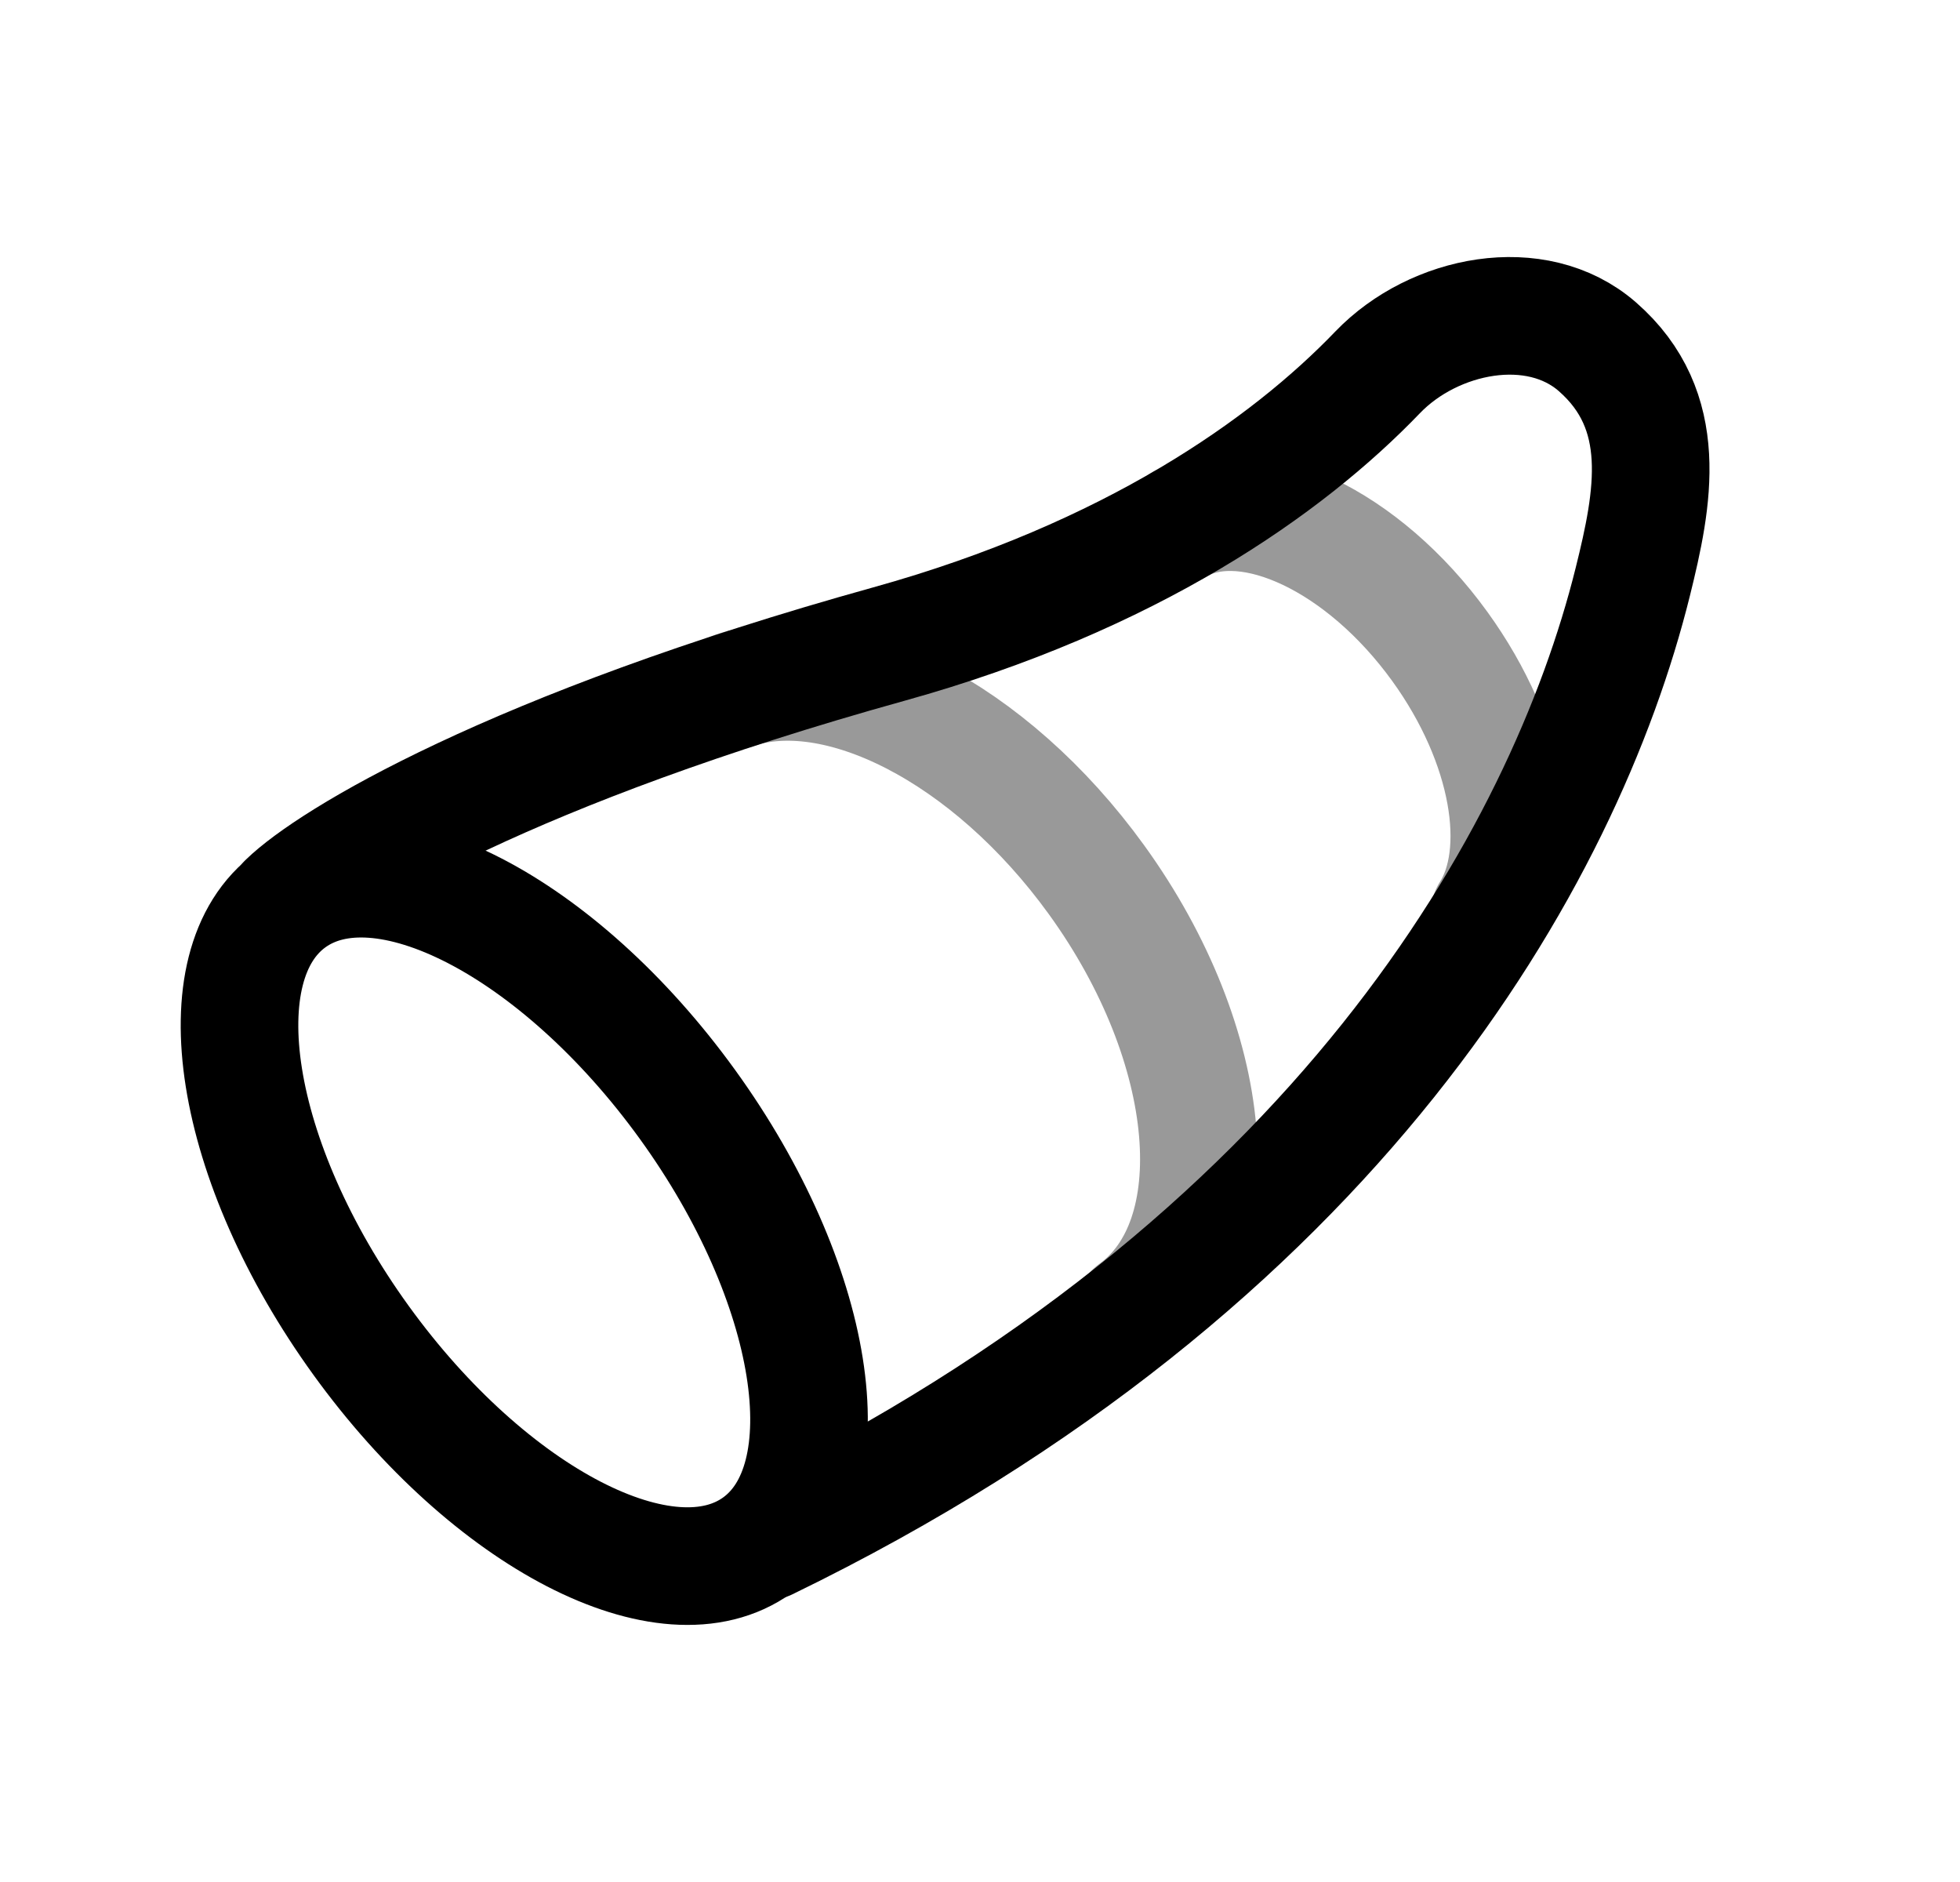 <svg width="25" height="24" viewBox="0 0 25 24" fill="none" xmlns="http://www.w3.org/2000/svg">
<path d="M8.768 14.083C10.412 16.356 10.813 18.873 9.663 19.704C8.514 20.535 6.25 19.367 4.606 17.094C2.962 14.821 2.561 12.305 3.711 11.473C4.86 10.642 7.124 11.81 8.768 14.083Z" stroke="black" stroke-width="1.5" stroke-linecap="round" stroke-linejoin="round"/>
<path opacity="0.4" d="M14.462 16.725C15.733 15.806 15.52 13.34 13.986 11.219C12.62 9.33 10.667 8.351 9.358 8.807" stroke="black" stroke-width="1.5" stroke-linecap="round" stroke-linejoin="round"/>
<path opacity="0.4" d="M19 11.648C19.49 10.877 19.256 9.475 18.365 8.244C17.385 6.889 15.96 6.223 15.076 6.669" stroke="black" stroke-width="1.5" stroke-linecap="round" stroke-linejoin="round"/>
<path d="M3.657 11.502C4.211 10.963 6.522 9.552 11.339 8.213C14.422 7.356 16.415 5.953 17.573 4.747C18.29 4.002 19.595 3.742 20.374 4.421C21.31 5.238 21.091 6.354 20.826 7.421C19.956 10.92 17.056 16.121 9.781 19.656" stroke="black" stroke-width="1.5" stroke-linecap="round" stroke-linejoin="round"/>
</svg>